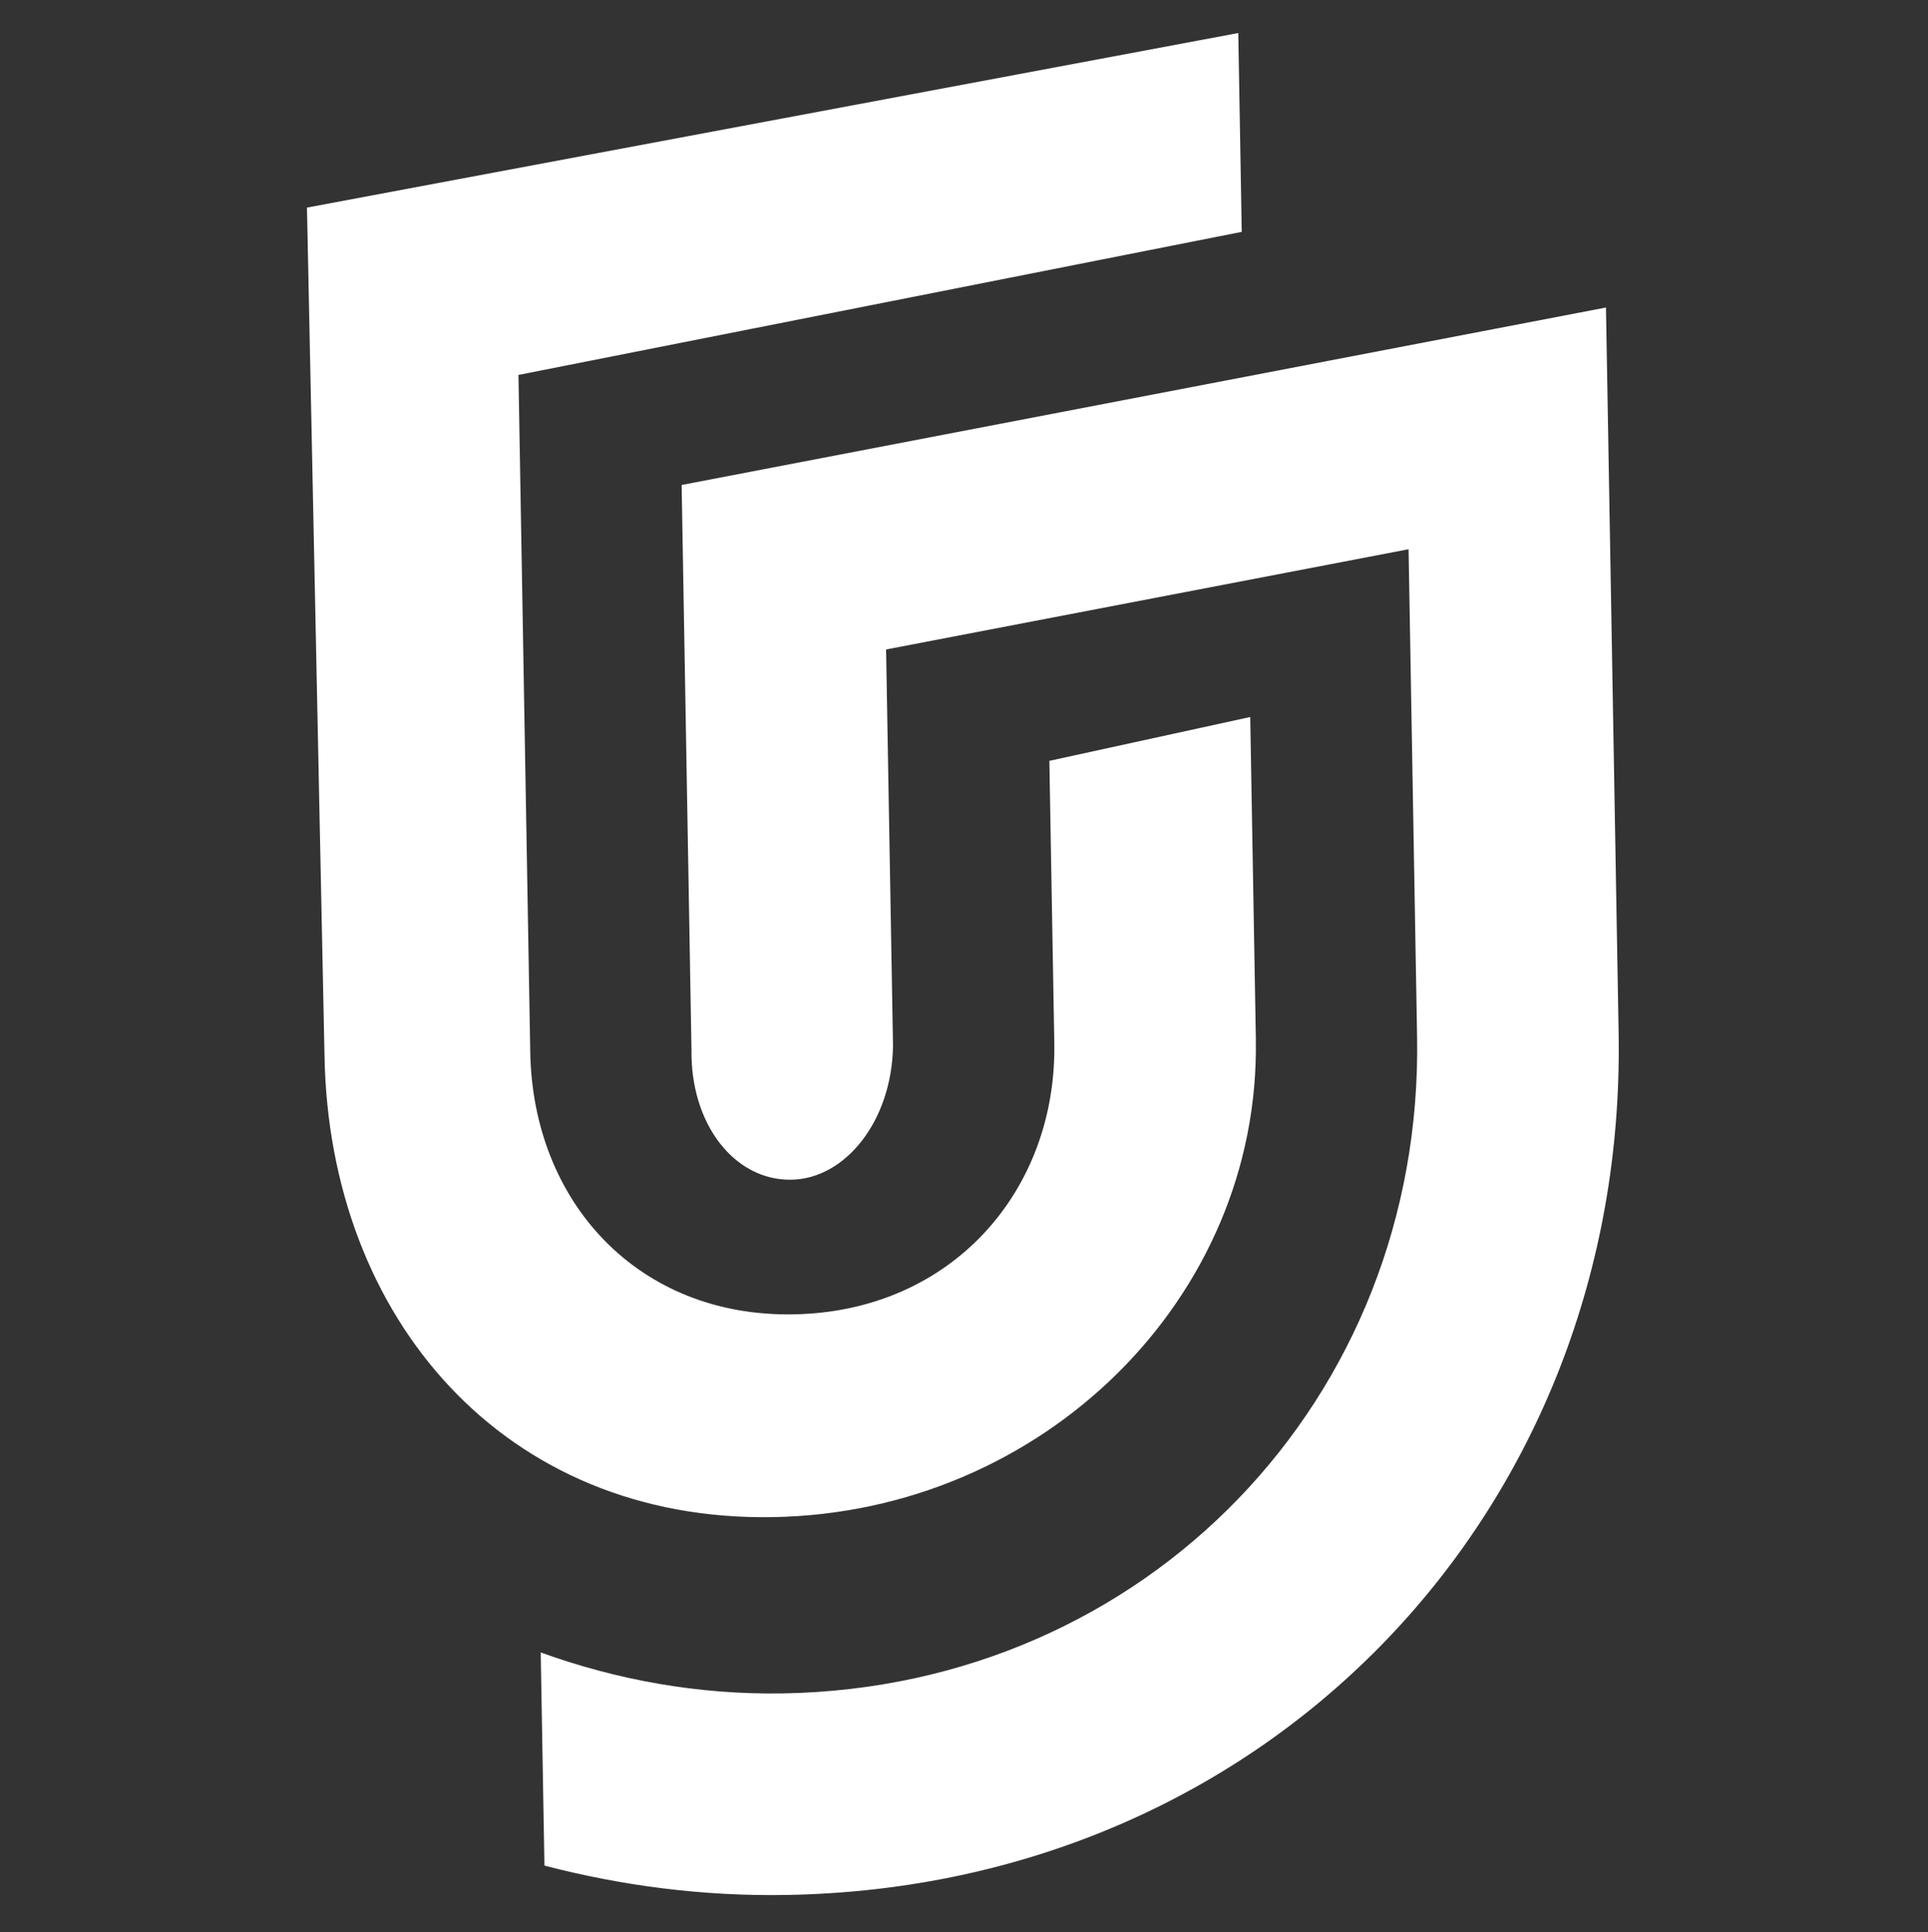 <?xml version="1.0" encoding="UTF-8"?>
<svg width="499px" height="500px" version="1.1" viewBox="0 0 499 500" xmlns="http://www.w3.org/2000/svg">
 <rect x="0" y="0" width="499" height="500" fill="#333333" stroke="none"/>
 <g id="iconGroup">
  <g fill="#fff">
   <path d="m325.04 269.03-1.461-83.469-51.984 11.344 1.277 73.031c0.664 38.168-26.512 69.508-67.5 70.215-40.23 0.711-67.461-29.035-68.133-67.848l-3.055-175.27 187.2-37.027-0.895-51.461-241.04 45.184 4.539 219.51c1.191 68.07 46.641 120.62 116.11 119.39 69.758-1.211 126.1-56.672 124.93-123.6z"/>
   <path d="m415.65 79.586-239.23 45.926 2.547 146.06c-0.312 19.262 11.027 33.938 25.801 33.738 13.918-0.188 26.047-15.07 26.359-34.637l-1.793-102.59 135.23-25.945 2.203 126.16c1.633 93.668-70.121 168.31-164.01 169.95-21.953 0.387-43.129-3.477-62.809-10.598l0.965 55.172c19.965 5.191 40.973 7.977 62.746 7.59 125.2-2.176 217.42-100.11 215.27-223.02z"/>
  </g>
 </g>
</svg>
